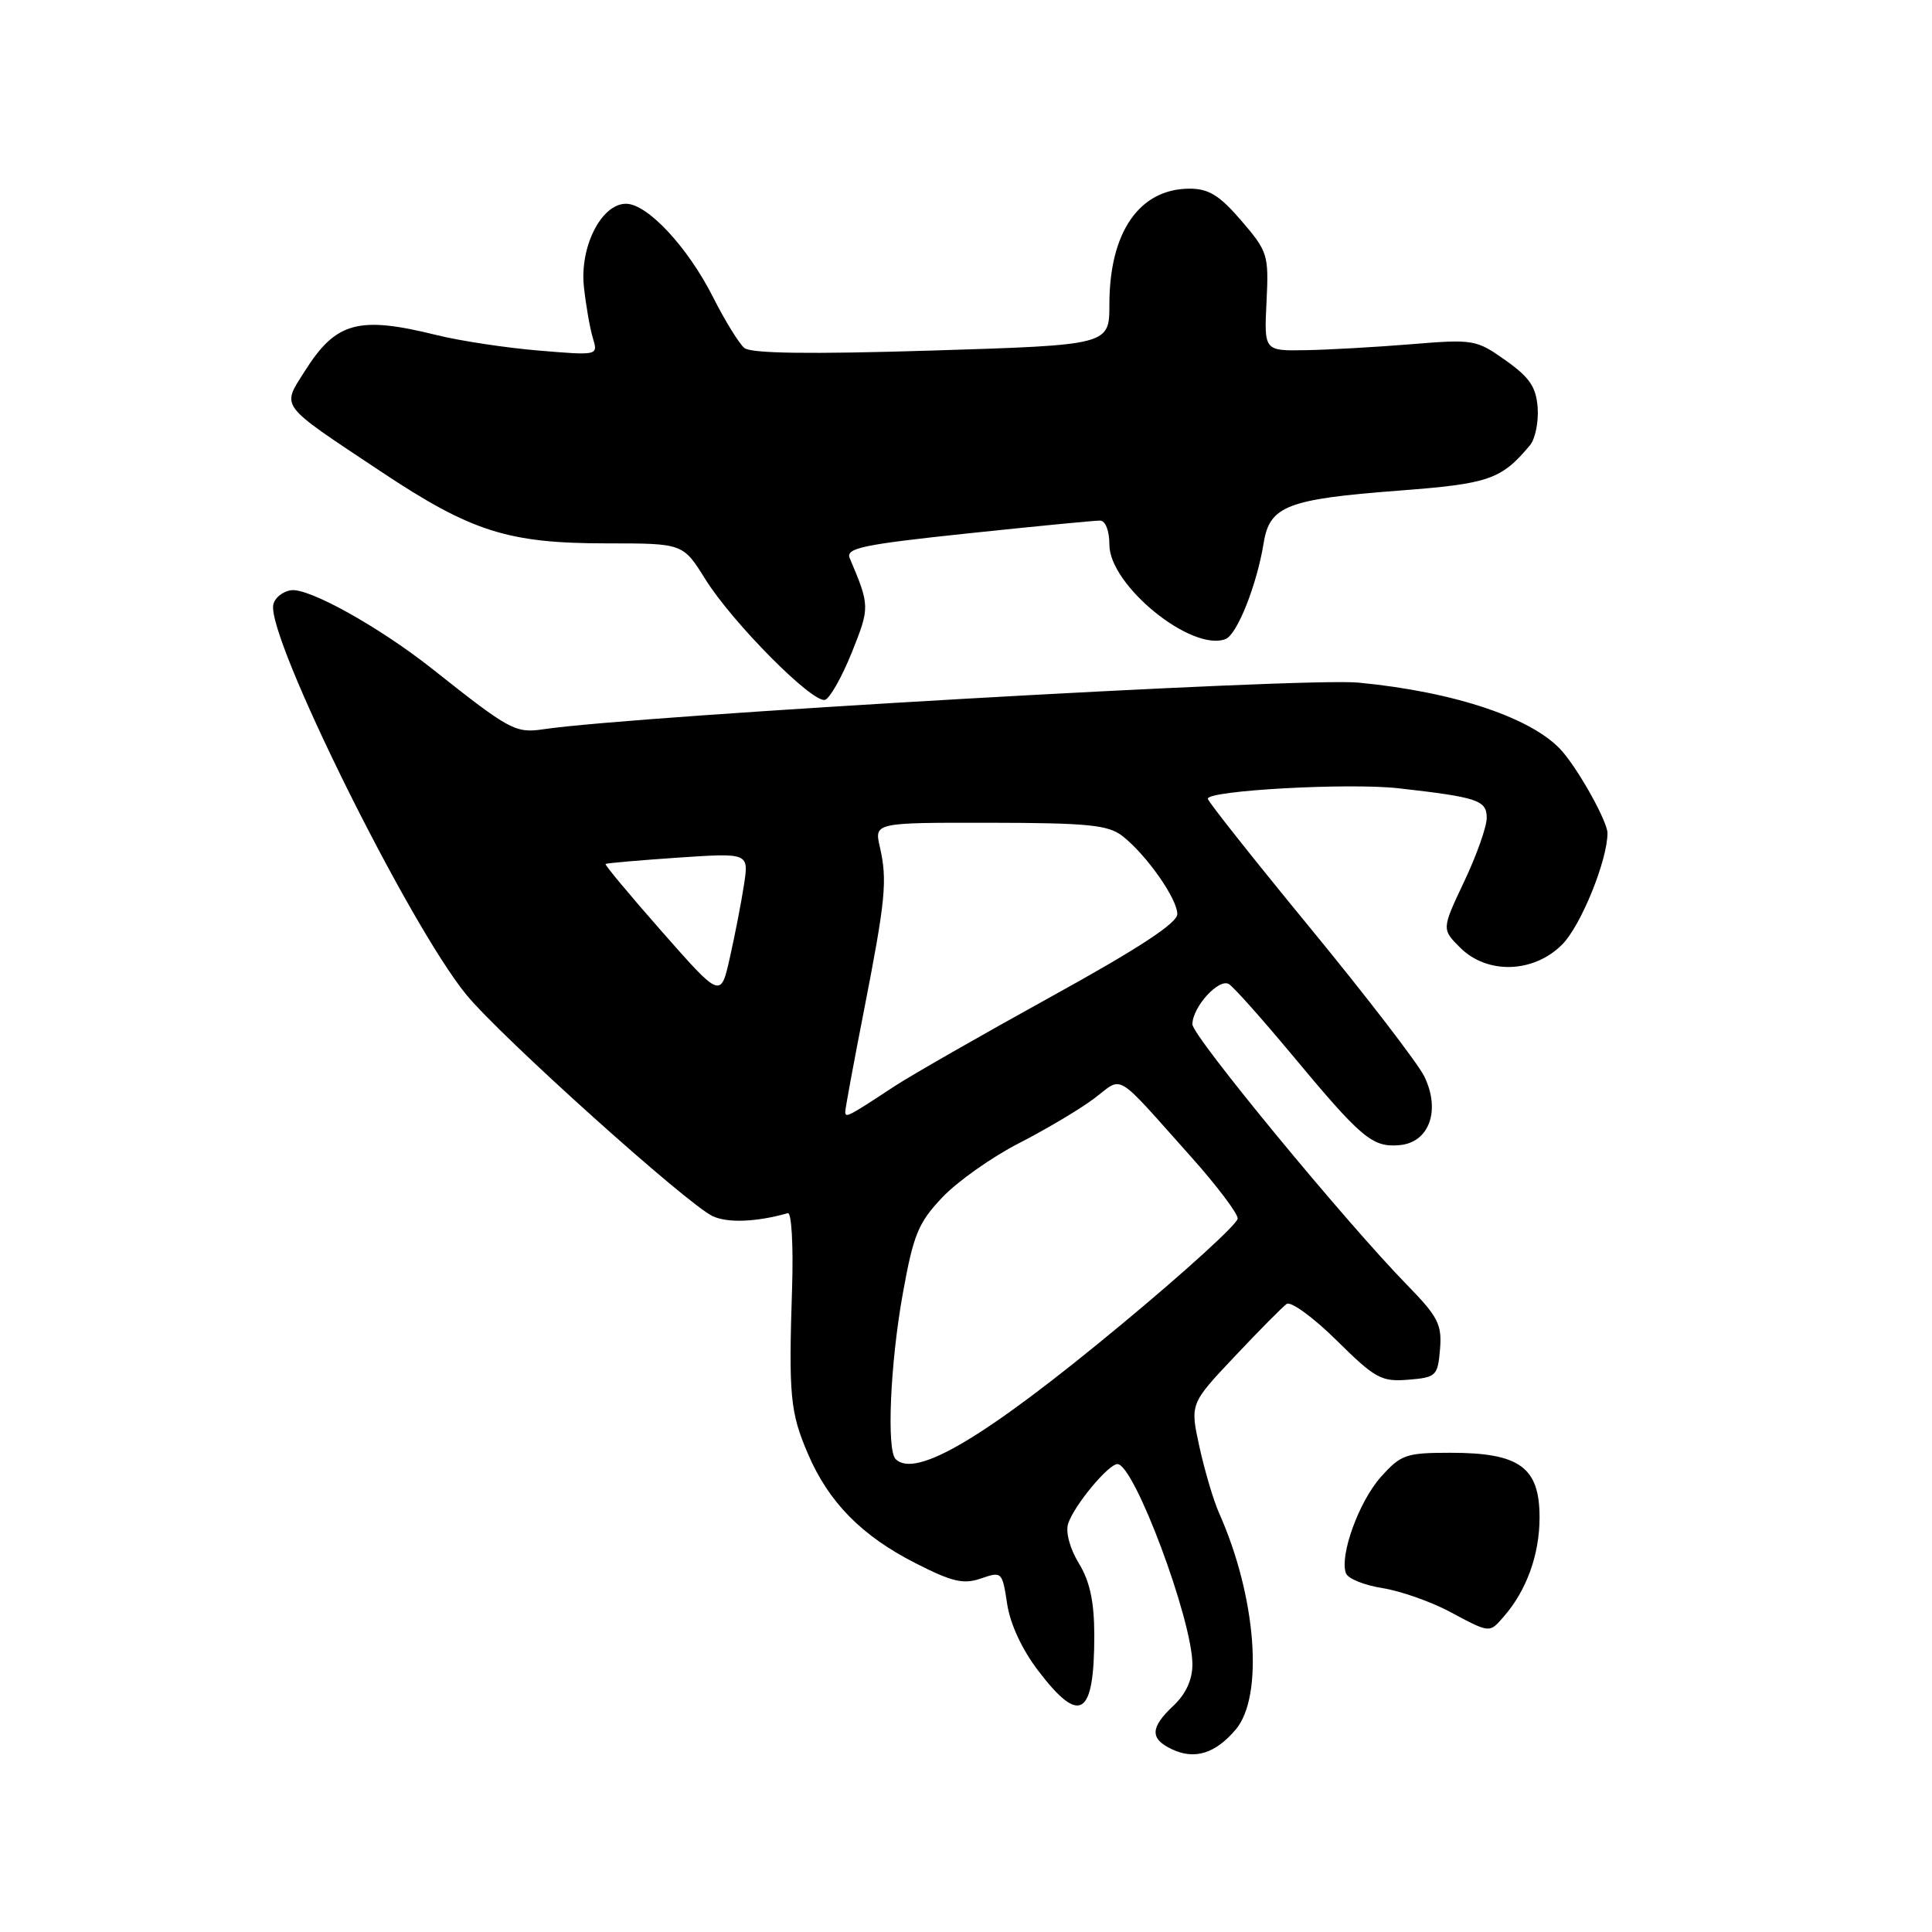 <?xml version="1.0" encoding="UTF-8" standalone="no"?>
<!DOCTYPE svg PUBLIC "-//W3C//DTD SVG 1.1//EN" "http://www.w3.org/Graphics/SVG/1.1/DTD/svg11.dtd" >
<svg xmlns="http://www.w3.org/2000/svg" xmlns:xlink="http://www.w3.org/1999/xlink" version="1.1" viewBox="0 0 256 256">
 <g >
 <path fill="currentColor"
d=" M 163.75 229.16 C 167.48 224.73 166.47 211.56 161.54 200.50 C 160.80 198.85 159.64 194.92 158.94 191.76 C 157.68 186.01 157.68 186.01 163.58 179.76 C 166.82 176.32 169.93 173.18 170.49 172.78 C 171.04 172.39 174.02 174.56 177.10 177.60 C 182.22 182.66 183.03 183.11 186.60 182.82 C 190.31 182.52 190.51 182.32 190.81 178.78 C 191.08 175.50 190.55 174.47 186.46 170.28 C 178.24 161.86 158.00 137.29 158.00 135.73 C 158.00 133.44 161.51 129.58 162.84 130.40 C 163.48 130.79 167.25 135.03 171.23 139.81 C 180.43 150.86 181.84 152.04 185.42 151.74 C 189.38 151.41 190.93 147.13 188.72 142.62 C 187.88 140.91 181.09 132.07 173.64 123.00 C 166.18 113.92 160.06 106.20 160.04 105.84 C 159.97 104.74 178.71 103.71 185.30 104.45 C 195.82 105.64 197.00 106.04 197.00 108.38 C 197.00 109.54 195.66 113.34 194.01 116.81 C 191.03 123.12 191.03 123.12 193.47 125.56 C 197.05 129.14 203.20 128.96 206.99 125.16 C 209.47 122.68 213.00 114.00 213.00 110.38 C 213.00 108.91 209.38 102.35 207.08 99.64 C 203.33 95.23 192.88 91.68 180.00 90.45 C 172.70 89.74 84.19 94.81 72.00 96.63 C 68.30 97.18 67.53 96.76 57.33 88.67 C 50.30 83.10 40.92 77.87 38.57 78.21 C 37.44 78.37 36.38 79.24 36.21 80.14 C 35.37 84.54 54.13 122.43 61.78 131.79 C 66.30 137.33 91.14 159.65 94.46 161.16 C 96.46 162.08 100.28 161.92 104.39 160.75 C 104.88 160.61 105.13 164.98 104.96 170.50 C 104.49 184.95 104.70 187.12 107.03 192.58 C 109.78 199.04 114.17 203.51 121.35 207.15 C 126.19 209.62 127.68 209.96 130.00 209.15 C 132.74 208.20 132.81 208.27 133.45 212.51 C 133.85 215.19 135.43 218.59 137.60 221.42 C 143.12 228.66 145.00 227.45 145.00 216.67 C 144.99 212.23 144.42 209.56 142.96 207.16 C 141.77 205.22 141.18 203.02 141.53 201.91 C 142.28 199.53 146.86 194.00 148.07 194.00 C 150.28 194.00 158.00 214.65 158.00 220.55 C 158.00 222.57 157.13 224.47 155.50 226.00 C 152.41 228.90 152.34 230.38 155.25 231.77 C 158.28 233.22 161.04 232.37 163.75 229.16 Z  M 199.22 214.25 C 202.27 210.78 204.00 206.00 204.00 201.07 C 204.00 194.42 201.36 192.50 192.21 192.50 C 186.30 192.50 185.63 192.73 182.97 195.71 C 180.06 198.96 177.46 206.16 178.35 208.48 C 178.62 209.18 180.79 210.06 183.17 210.43 C 185.55 210.81 189.53 212.20 192.00 213.51 C 197.47 216.43 197.33 216.41 199.22 214.25 Z  M 112.88 86.43 C 115.27 80.45 115.27 80.29 112.59 73.95 C 112.04 72.63 114.31 72.15 128.22 70.68 C 137.17 69.74 145.06 68.97 145.75 68.98 C 146.48 68.99 147.00 70.31 147.00 72.18 C 147.00 77.56 157.89 86.41 162.39 84.68 C 163.93 84.09 166.56 77.46 167.45 71.90 C 168.24 67.05 170.61 66.13 185.23 65.02 C 197.32 64.10 198.89 63.57 202.73 59.00 C 203.42 58.17 203.88 55.94 203.75 54.04 C 203.55 51.28 202.69 50.01 199.50 47.75 C 195.62 45.00 195.25 44.93 187.00 45.61 C 182.32 45.99 176.03 46.35 173.00 46.40 C 167.50 46.50 167.50 46.50 167.82 40.00 C 168.13 33.76 167.99 33.33 164.49 29.25 C 161.61 25.90 160.17 25.00 157.64 25.00 C 150.99 25.00 147.00 30.74 147.00 40.33 C 147.00 45.72 147.00 45.72 123.46 46.45 C 107.25 46.95 99.52 46.84 98.63 46.11 C 97.93 45.53 96.05 42.48 94.47 39.35 C 91.11 32.71 85.78 27.00 82.95 27.00 C 79.69 27.00 76.80 32.69 77.37 38.00 C 77.64 40.48 78.17 43.54 78.56 44.80 C 79.26 47.11 79.26 47.11 71.38 46.45 C 67.05 46.09 60.96 45.17 57.86 44.40 C 47.48 41.83 44.52 42.64 40.39 49.17 C 37.31 54.05 36.81 53.39 50.38 62.42 C 62.46 70.46 67.28 72.00 80.43 72.00 C 90.50 72.00 90.50 72.00 93.46 76.75 C 97.06 82.52 107.72 93.26 109.33 92.73 C 109.97 92.52 111.57 89.69 112.88 86.43 Z  M 118.67 193.33 C 117.47 192.13 117.96 180.69 119.61 171.50 C 121.03 163.59 121.66 162.04 124.86 158.66 C 126.86 156.55 131.43 153.32 135.00 151.49 C 138.57 149.66 143.06 147.00 144.96 145.57 C 148.93 142.59 147.49 141.73 157.88 153.35 C 161.24 157.12 164.00 160.77 164.00 161.46 C 164.00 162.16 157.01 168.53 148.46 175.61 C 130.54 190.48 121.30 195.97 118.67 193.33 Z  M 112.00 147.31 C 112.01 146.86 113.12 140.83 114.48 133.89 C 117.34 119.26 117.60 116.66 116.59 112.25 C 115.84 109.00 115.84 109.00 131.17 109.02 C 144.15 109.04 146.84 109.31 148.72 110.77 C 151.88 113.23 156.00 119.08 156.00 121.12 C 156.00 122.31 150.88 125.67 139.25 132.08 C 130.04 137.16 120.70 142.51 118.50 143.95 C 112.37 147.99 112.00 148.18 112.00 147.31 Z  M 87.74 123.48 C 83.48 118.64 80.10 114.59 80.24 114.48 C 80.38 114.37 84.71 113.99 89.86 113.64 C 99.23 113.01 99.23 113.01 98.58 117.25 C 98.22 119.59 97.38 123.93 96.71 126.89 C 95.50 132.29 95.50 132.29 87.74 123.48 Z "/>
</g>
</svg>